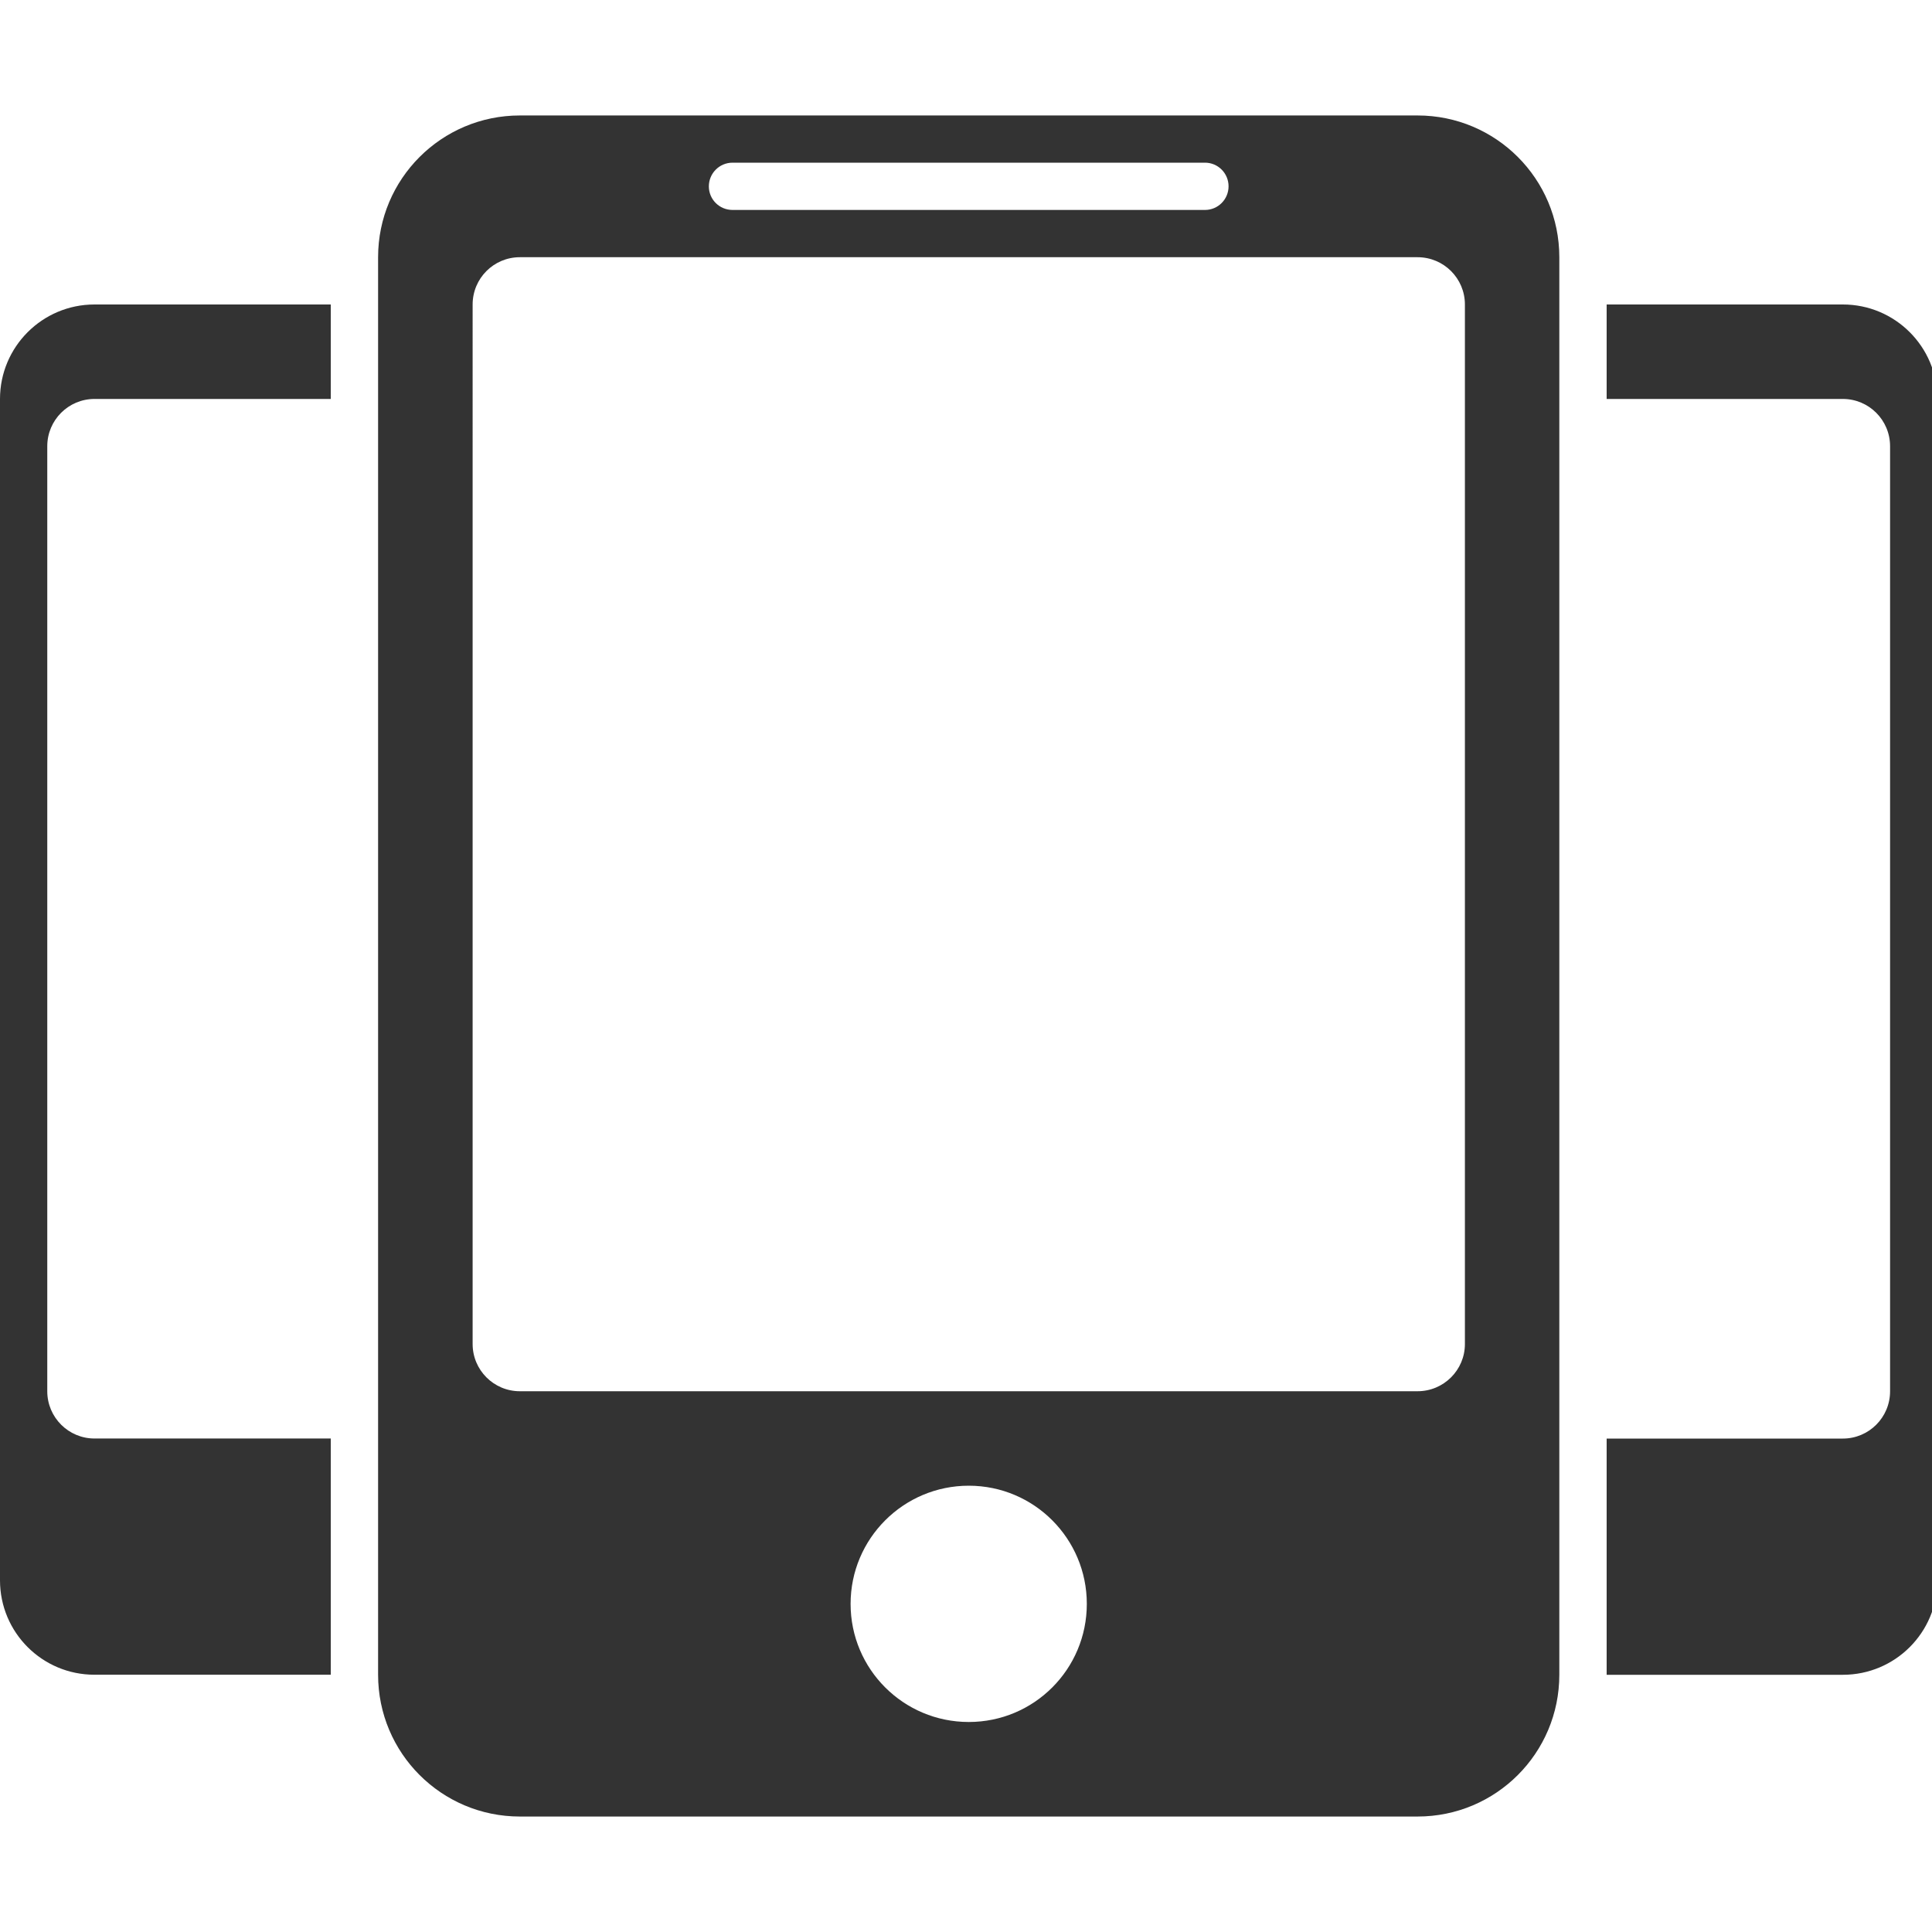 <?xml version="1.0" encoding="utf-8"?>
<!-- Generator: Adobe Illustrator 15.0.0, SVG Export Plug-In . SVG Version: 6.00 Build 0)  -->
<!DOCTYPE svg PUBLIC "-//W3C//DTD SVG 1.1//EN" "http://www.w3.org/Graphics/SVG/1.1/DTD/svg11.dtd">
<svg version="1.1" id="图层_1" xmlns="http://www.w3.org/2000/svg" xmlns:xlink="http://www.w3.org/1999/xlink" x="0px" y="0px"
	 width="30px" height="30px" viewBox="0 0 30 30" enable-background="new 0 0 30 30" xml:space="preserve">
<path display="none" fill="#333333" d="M23.967,10.481l0.226-0.357l0.132,0.489L23.967,10.481L23.967,10.481z M14.322,13.666
	l-0.303,0.114l-1.487-0.528l0.113-0.302L14.322,13.666L14.322,13.666z M12.118,13.137l-0.924-0.188l0.095-0.452l0.942,0.282
	L12.118,13.137L12.118,13.137z M12.118,12.29v-0.414l0.471,0.659L12.118,12.29L12.118,12.29z M3.79,18.242l0.548,0.66l-0.416,0.227
	l-0.545-0.357L3.79,18.242L3.79,18.242z M4.751,19.072l0.527,0.357L4.92,19.787L4.394,19.43L4.751,19.072L4.751,19.072z
	 M24.2,16.869l-0.8-0.943l0.359-0.245l-0.829-0.528l-1.657-0.056l-0.962-0.848l-0.056-1.827l2.146-1.846l1.188-0.114l0.3,0.339
	l-0.075,0.302l0.962,0.3l0.472-0.414l0.357,0.301l0.068,0.003c-0.062-0.202-0.142-0.394-0.217-0.591l-0.098-0.071l-0.054-0.349
	c-0.097-0.229-0.209-0.449-0.32-0.672l-0.529-0.618l-0.15,0.151l0.64,0.884l-0.413,0.604l-0.171-0.716l-0.716-0.528l-0.414,0.358
	l-0.245-0.132l-1.356,1.263l-0.489-1.319l0.96,0.056l0.17-0.415l-0.357-0.358l0.604-0.471l0.357-0.056l0.658-0.602l-0.188-0.473
	l0.094-0.042c-0.092-0.111-0.194-0.211-0.291-0.318l-0.029,0.003l0.004-0.034c-1.049-1.171-2.318-2.134-3.747-2.831l-0.551,0.85
	l-1.715,0.527l-0.414,1.018l-0.772-0.058L15.037,4.98L14.68,3.153l-0.488-0.372c-0.057,0-0.109-0.008-0.166-0.008
	c-0.233,0-0.465,0.022-0.696,0.035l-0.138,0.044l-0.027-0.036c-0.456,0.031-0.903,0.085-1.345,0.166l2.37,1.941L13.36,5.81
	l-1.544-0.283l0.188-0.96h-0.545l-0.227,0.659l0.171,0.584l-1.188-0.112L9.612,6.525l0.433,0.358l0.83,0.245l0.772,0.884
	l0.282-0.884L11.76,6.939V6.055l1.846,0.3l1.487,1.791l-2.091,1.185v0.641l-0.357-0.056l-0.358,0.358l0.076,0.472l-0.847,0.716
	l0.246,0.772h-0.417l-0.357-0.528h-1.3l-0.489,0.886l0.489,0.47h0.227l0.471-0.282l0.302,0.17l-0.115,0.66l0.473,0.057l0.112,0.715
	h0.848l0.83-0.357l0.584,0.226l1.11,0.038l0.076,0.735h0.724l0.258,0.595l0.035,0.252h0.077l1.282,2.934l-3.374,3.604
	c0.125,0.227,0.164,0.482,0.112,0.771l-0.47,0.473l0.414,0.525l-0.357,0.416l-0.942-1.057v-1.732l0.584-3.391l-0.772-0.357
	l-0.83-2.073l0.358-0.527v-0.604h-0.828l-0.358-0.713l-0.471,0.056l-1.676-0.942l-0.528-0.66h-0.66l-1.79-2.374L5.467,9.03
	L4.864,8.146L4.45,8.259L4.197,7.751c-1.499,2.028-2.396,4.53-2.396,7.247c0,6.751,5.474,12.226,12.225,12.226
	c2.164,0,4.19-0.568,5.951-1.555l0.729,1.666c-1.985,1.078-4.261,1.691-6.68,1.691C6.28,29.027,0,22.748,0,14.999
	C0,7.253,6.28,0.973,14.025,0.973c7.747,0,14.026,6.28,14.026,14.026c0,1.134-0.15,2.232-0.404,3.289L24.2,16.869L24.2,16.869z
	 M4.35,7.546C4.319,7.588,4.288,7.629,4.256,7.672l0.25,0.041L4.35,7.546L4.35,7.546z M19.258,5.281l1.186-0.301l0.528,0.49
	l-1.073,0.772L19.258,5.281L19.258,5.281z M20.802,7.957l0.34-0.602l0.435,0.546l-0.359,0.414L20.802,7.957L20.802,7.957z
	 M21.857,6.713l0.244,0.584l0.528,0.417l-0.056,0.489h-0.83l0.245-0.489l-0.548-0.585L21.857,6.713L21.857,6.713z M29.989,20.674
	l-4.371,1.719l2.807,2.805l-1.604,1.605l-2.761-2.76l-1.576,4.135l-5.64-12.917L29.989,20.674L29.989,20.674z"/>
<path display="none" fill-rule="evenodd" clip-rule="evenodd" fill="#333333" d="M28.617,23.626c0,3.518-6.135,6.369-13.707,6.369
	c-7.569,0-13.708-2.852-13.708-6.369c0-3.47,5.974-6.285,13.398-6.362l1.428-5.22c-1.975-1.097-3.31-3.199-3.31-5.616
	c0-3.547,2.875-6.422,6.423-6.422c3.546,0,6.42,2.875,6.42,6.422c0,3.546-2.874,6.421-6.42,6.421c-0.046,0-0.087-0.004-0.13-0.006
	l-1.246,4.555C23.967,18.009,28.617,20.563,28.617,23.626L28.617,23.626z M18.277,4.161c0-0.774-0.628-1.403-1.403-1.403
	c-0.773,0-1.403,0.628-1.403,1.403c0,0.776,0.63,1.403,1.403,1.403C17.649,5.564,18.277,4.937,18.277,4.161L18.277,4.161z
	 M17.301,19.09l-0.475,1.731c2.225,0.308,3.817,1.127,3.817,2.091c0,1.224-2.566,2.219-5.732,2.219
	c-3.166,0-5.731-0.995-5.731-2.219c0-1.058,1.91-1.939,4.467-2.162l0.479-1.751C8.48,19.16,4.02,20.985,4.02,23.224
	c0,2.34,4.876,4.235,10.891,4.235c6.015,0,10.89-1.896,10.89-4.235C25.8,21.203,22.165,19.515,17.301,19.09L17.301,19.09z"/>
<path display="none" fill-rule="evenodd" clip-rule="evenodd" fill="#333333" d="M26.067,21.211c-0.206,0-0.403-0.031-0.601-0.061
	c-2.104,3.541-5.954,5.92-10.372,5.92c-4.418,0-8.27-2.379-10.374-5.92c-0.197,0.029-0.395,0.061-0.601,0.061
	c-2.218,0-4.016-1.798-4.016-4.016c0-1.883,1.302-3.451,3.05-3.887C3.98,7.445,9.003,2.93,15.095,2.93
	c6.092,0,11.111,4.515,11.938,10.379c1.751,0.436,3.052,2.003,3.052,3.887C30.084,19.413,28.287,21.211,26.067,21.211L26.067,21.211
	z M26.067,14.929c-0.404,0-0.781,0.115-1.109,0.301c0.001-0.078,0.013-0.152,0.013-0.23c0-3.759-2.101-7.026-5.19-8.695
	c0.02,0.085,0.024,0.173,0.039,0.259h0.03c-0.003,0.039-0.01,0.073-0.013,0.11c0.002,0.03,0.013,0.057,0.013,0.085
	c0,0.228-0.042,0.448-0.113,0.66c-0.541,3.192-2.288,4.103-2.288,4.103c0.298-0.929-0.183-1.432-0.183-1.432
	c-0.868,3.542-4.549,3.813-4.549,3.813c1.943-1.607,1.029-4.686,0.799-3.389c-0.239,1.36-2.034,1.976-2.034,1.976
	s1.646-1.104-0.068-2.848c-1.715-1.743-1.053-3.04-1.053-3.04h0.004c0.013-0.099,0.023-0.199,0.044-0.298
	C7.317,7.974,5.217,11.241,5.217,15c0,0.078,0.01,0.152,0.012,0.23c-0.33-0.187-0.703-0.301-1.108-0.301
	c-1.251,0-2.264,1.015-2.264,2.266c0,1.25,1.013,2.266,2.264,2.266c0.724,0,1.364-0.347,1.778-0.877
	c1.435,3.68,5.008,6.293,9.196,6.293s7.761-2.613,9.196-6.293c0.414,0.529,1.052,0.877,1.776,0.877c1.251,0,2.266-1.016,2.266-2.266
	C28.333,15.944,27.318,14.929,26.067,14.929L26.067,14.929z M14.729,24.146c-1.616,0-2.927-1.312-2.927-2.927
	c0-0.855,0.374-1.617,0.959-2.152c-0.141-0.225-0.227-0.488-0.227-0.773c0-0.809,0.654-1.465,1.463-1.465h1.463
	c0.807,0,1.462,0.656,1.462,1.465c0,0.285-0.084,0.547-0.226,0.772c0.585,0.535,0.958,1.298,0.958,2.153
	C17.655,22.834,16.345,24.146,14.729,24.146L14.729,24.146z M16.046,19.651c-0.234,0.494-0.734,0.836-1.317,0.836
	c-0.584,0-1.083-0.344-1.317-0.836c-0.449,0.379-0.741,0.936-0.741,1.567c0,1.136,0.922,2.058,2.058,2.058
	c1.136,0,2.058-0.922,2.058-2.058C16.786,20.587,16.495,20.028,16.046,19.651L16.046,19.651z"/>
<path display="none" fill-rule="evenodd" clip-rule="evenodd" fill="#333333" d="M7.44,16.117l2.377-2.377l3.608-0.287L12,14.879
	l14.123,3.783L22.339,4.539l-4.57,4.57l-3.747,0.425L23.556,0l5.899,22.015L7.44,16.117z M23.223,9.306l-3.159,6.997l-2.343-0.582
	l1.657-3.67L4.827,13.504l8.532,11.873l2.816-6.235l2.308,0.662l-4.64,10.274L0.544,11.569L23.223,9.306z"/>
<path display="none" fill-rule="evenodd" clip-rule="evenodd" fill="#333333" d="M28.146,20.09c-1.131,0.652-2.46,0.619-3.531,0.043
	l-6.27,5.076c0.389,1.535-0.252,3.201-1.69,4.031c-1.736,1.004-3.958,0.408-4.961-1.33c-0.515-0.889-0.603-1.906-0.337-2.82
	l-5.761-3.742c-0.051,0.033-0.093,0.072-0.147,0.105c-1.738,1.004-3.958,0.406-4.961-1.33s-0.409-3.957,1.33-4.961
	c0.385-0.222,0.795-0.353,1.209-0.424l2.019-7.534C4.722,6.936,4.432,6.617,4.209,6.231C3.207,4.496,3.801,2.273,5.538,1.272
	C7.275,0.269,9.498,0.863,10.5,2.6c0.12,0.208,0.213,0.423,0.29,0.643l7.054-0.371c0.256-0.859,0.819-1.63,1.657-2.114
	c1.738-1.003,3.958-0.409,4.961,1.329c0.909,1.573,0.497,3.537-0.88,4.637l2.537,6.609c1.326-0.078,2.646,0.565,3.356,1.794
	C30.478,16.867,29.883,19.088,28.146,20.09L28.146,20.09z M13.545,26.842c0.412,0.715,1.327,0.959,2.042,0.547
	c0.715-0.412,0.958-1.326,0.547-2.041c-0.413-0.715-1.327-0.959-2.043-0.547C13.375,25.213,13.132,26.127,13.545,26.842
	L13.545,26.842z M4.891,17.58c-0.4-0.695-1.29-0.934-1.985-0.531c-0.696,0.4-0.933,1.289-0.533,1.986
	c0.403,0.691,1.292,0.932,1.987,0.531C5.054,19.164,5.293,18.275,4.891,17.58L4.891,17.58z M8.638,3.676
	c-0.41-0.709-1.315-0.951-2.025-0.543c-0.708,0.411-0.95,1.315-0.542,2.023c0.41,0.709,1.316,0.953,2.024,0.543
	C8.805,5.291,9.046,4.384,8.638,3.676L8.638,3.676z M22.575,3.176c-0.401-0.695-1.289-0.932-1.985-0.533
	c-0.695,0.403-0.933,1.292-0.532,1.986c0.403,0.696,1.291,0.934,1.986,0.533C22.738,4.761,22.976,3.873,22.575,3.176L22.575,3.176z
	 M21.422,7.516c-1.29,0.036-2.56-0.6-3.249-1.796c-0.091-0.158-0.153-0.322-0.217-0.485l-7.189,0.377
	c-0.276,0.792-0.813,1.496-1.596,1.95C8.584,7.901,7.945,8.041,7.313,8.032l-1.908,7.121c0.55,0.308,1.034,0.753,1.373,1.337
	c0.544,0.945,0.604,2.029,0.277,2.984l5.675,3.686c0.099-0.07,0.186-0.148,0.292-0.211c1.33-0.77,2.941-0.594,4.074,0.311
	l5.947-4.814c-0.678-1.486-0.287-3.223,0.937-4.261L21.422,7.516L21.422,7.516z M27.612,16.205
	c-0.408-0.709-1.314-0.951-2.023-0.542c-0.706,0.408-0.95,1.314-0.542,2.023c0.41,0.709,1.316,0.951,2.023,0.543
	C27.778,17.818,28.022,16.912,27.612,16.205L27.612,16.205z"/>
<path display="none" fill-rule="evenodd" clip-rule="evenodd" fill="#333333" d="M15.084,30.014c-6.868,0-13.72-1.021-12.437-8.032
	C3.839,15.459,9.18,10.926,15.148,10.62c-0.195-1.261-0.808-3.688-2.593-3.392l0.003-0.015c-0.656,0.323-1.406,0.522-2.216,0.522
	c-2.484,0-4.497-1.734-4.497-3.875c0-2.138,2.012-3.873,4.497-3.873c1.502,0,2.716,0.611,3.335,1.296s3.16,3.782,2.953,9.349
	c5.763,0.453,10.102,5.518,10.893,11.349C28.473,28.98,21.953,30.014,15.084,30.014L15.084,30.014z M22.372,25.978l1.406-1.168
	l-0.461-0.519l-1.404,1.169L22.372,25.978L22.372,25.978z M7,26.278l1.404-1.166l-0.459-0.518l-1.405,1.167L7,26.278L7,26.278z
	 M5.79,26l1.405-1.17l-0.459-0.517L5.33,25.481L5.79,26L5.79,26z M4.384,25.978L5.79,24.81L5.33,24.291L3.924,25.46L4.384,25.978
	L4.384,25.978z M19.58,12.712c-1.855,0-3.491,0.971-4.496,2.457c-1.006-1.485-2.643-2.457-4.498-2.457
	c-3.056,0-5.534,2.627-5.534,5.868c0,3.24,2.478,5.866,5.534,5.866c1.855,0,3.492-0.97,4.498-2.456
	c1.005,1.486,2.641,2.456,4.496,2.456c3.058,0,5.536-2.626,5.536-5.866C25.116,15.339,22.638,12.712,19.58,12.712L19.58,12.712z
	 M24.725,24.313l-1.407,1.168L23.778,26l1.403-1.17L24.725,24.313L24.725,24.313z M25.936,24.595l-1.405,1.167l0.459,0.517
	l1.402-1.166L25.936,24.595L25.936,24.595z M17.159,21.015c-0.955,0-1.729-0.772-1.729-1.729s0.773-1.73,1.729-1.73
	s1.73,0.774,1.73,1.73S18.114,21.015,17.159,21.015L17.159,21.015z M16.813,18.248c-0.382,0-0.691,0.31-0.691,0.692
	s0.31,0.69,0.691,0.69c0.383,0,0.692-0.308,0.692-0.69S17.195,18.248,16.813,18.248L16.813,18.248z M13.007,21.015
	c-0.954,0-1.728-0.772-1.728-1.729s0.774-1.73,1.728-1.73c0.957,0,1.73,0.774,1.73,1.73S13.963,21.015,13.007,21.015L13.007,21.015z
	 M12.662,18.248c-0.383,0-0.692,0.31-0.692,0.692s0.31,0.69,0.692,0.69c0.382,0,0.693-0.308,0.693-0.69S13.044,18.248,12.662,18.248
	L12.662,18.248z"/>
<path display="none" fill-rule="evenodd" clip-rule="evenodd" fill="#333333" d="M25.581,27.108c-3.914,3.914-10.263,3.914-14.177,0
	L3.74,19.444c-3.469-3.469-1.152-6.143,2.143-9.43C5.544,9.489,5.578,8.797,6.038,8.335C5.363,7.62,4.315,6.148,5.25,4.597
	C6.554,2.43,4.771,0.765,4.771,0.765L5.537,0c0,0,2.206,2.153,0.9,4.32C5.554,5.788,6.256,6.966,6.801,7.572l0.005-0.006
	c0.461-0.46,1.157-0.496,1.682-0.156c3.287-3.296,5.961-5.612,9.431-2.144l7.663,7.664C29.495,16.846,29.495,23.194,25.581,27.108
	L25.581,27.108z M7.826,10.503c-3.111,3.083-5.345,5.258-2.145,8.459l1.763,1.762l5.301-5.3l-0.902-0.903
	c-0.667,0.236-1.439,0.092-1.972-0.441l-0.767-0.765c-0.534-0.535-0.677-1.306-0.441-1.975L7.826,10.503L7.826,10.503z
	 M11.788,12.164l-0.767-0.765c-0.317-0.319-0.833-0.319-1.149,0c-0.318,0.317-0.318,0.831,0,1.148l0.765,0.767
	c0.317,0.317,0.833,0.317,1.15,0C12.105,12.998,12.105,12.481,11.788,12.164L11.788,12.164z M17.431,7.215
	c-3.2-3.2-5.374-0.972-8.455,2.139l0.837,0.837c0.669-0.236,1.44-0.093,1.975,0.441l0.765,0.767
	c0.533,0.533,0.678,1.304,0.441,1.971l0.902,0.902l5.295-5.296L17.431,7.215L17.431,7.215z M24.076,13.861l-3.735-3.736
	L8.593,21.873l3.735,3.734c3.396,3.396,8.626,3.67,12.022,0.273C27.744,22.487,27.471,17.255,24.076,13.861L24.076,13.861z"/>
<path fill-rule="evenodd" clip-rule="evenodd" fill="#333333" d="M28.616,26.006h-3.668v-3.668h3.668
	c0.404,0,0.733-0.328,0.733-0.734V6.929c0-0.406-0.329-0.734-0.733-0.734h-3.668V4.728h3.668c0.811,0,1.468,0.657,1.468,1.467
	v18.344C30.084,25.35,29.427,26.006,28.616,26.006L28.616,26.006z M22.012,28.207H8.072c-1.216,0-2.201-0.985-2.201-2.201V3.994
	c0-1.216,0.985-2.201,2.201-2.201h13.94c1.217,0,2.201,0.985,2.201,2.201v22.012C24.213,27.222,23.229,28.207,22.012,28.207
	L22.012,28.207z M15.043,26.739c1.014,0,1.833-0.82,1.833-1.834c0-1.013-0.819-1.835-1.833-1.835s-1.835,0.822-1.835,1.835
	C13.208,25.919,14.029,26.739,15.043,26.739L15.043,26.739z M18.711,2.526h-7.336c-0.205,0-0.368,0.166-0.368,0.368
	S11.17,3.26,11.375,3.26h7.336c0.203,0,0.366-0.165,0.366-0.367S18.914,2.526,18.711,2.526L18.711,2.526z M22.747,4.728
	c0-0.406-0.329-0.734-0.735-0.734H8.072c-0.405,0-0.733,0.328-0.733,0.734V20.87c0,0.404,0.328,0.733,0.733,0.733h13.94
	c0.406,0,0.735-0.329,0.735-0.733V4.728L22.747,4.728z M0,24.539V6.195c0-0.81,0.657-1.467,1.467-1.467h3.669v1.467H1.467
	c-0.404,0-0.733,0.328-0.733,0.734v14.674c0,0.406,0.329,0.734,0.733,0.734h3.669v3.668H1.467C0.657,26.006,0,25.35,0,24.539
	L0,24.539z"/>
</svg>

